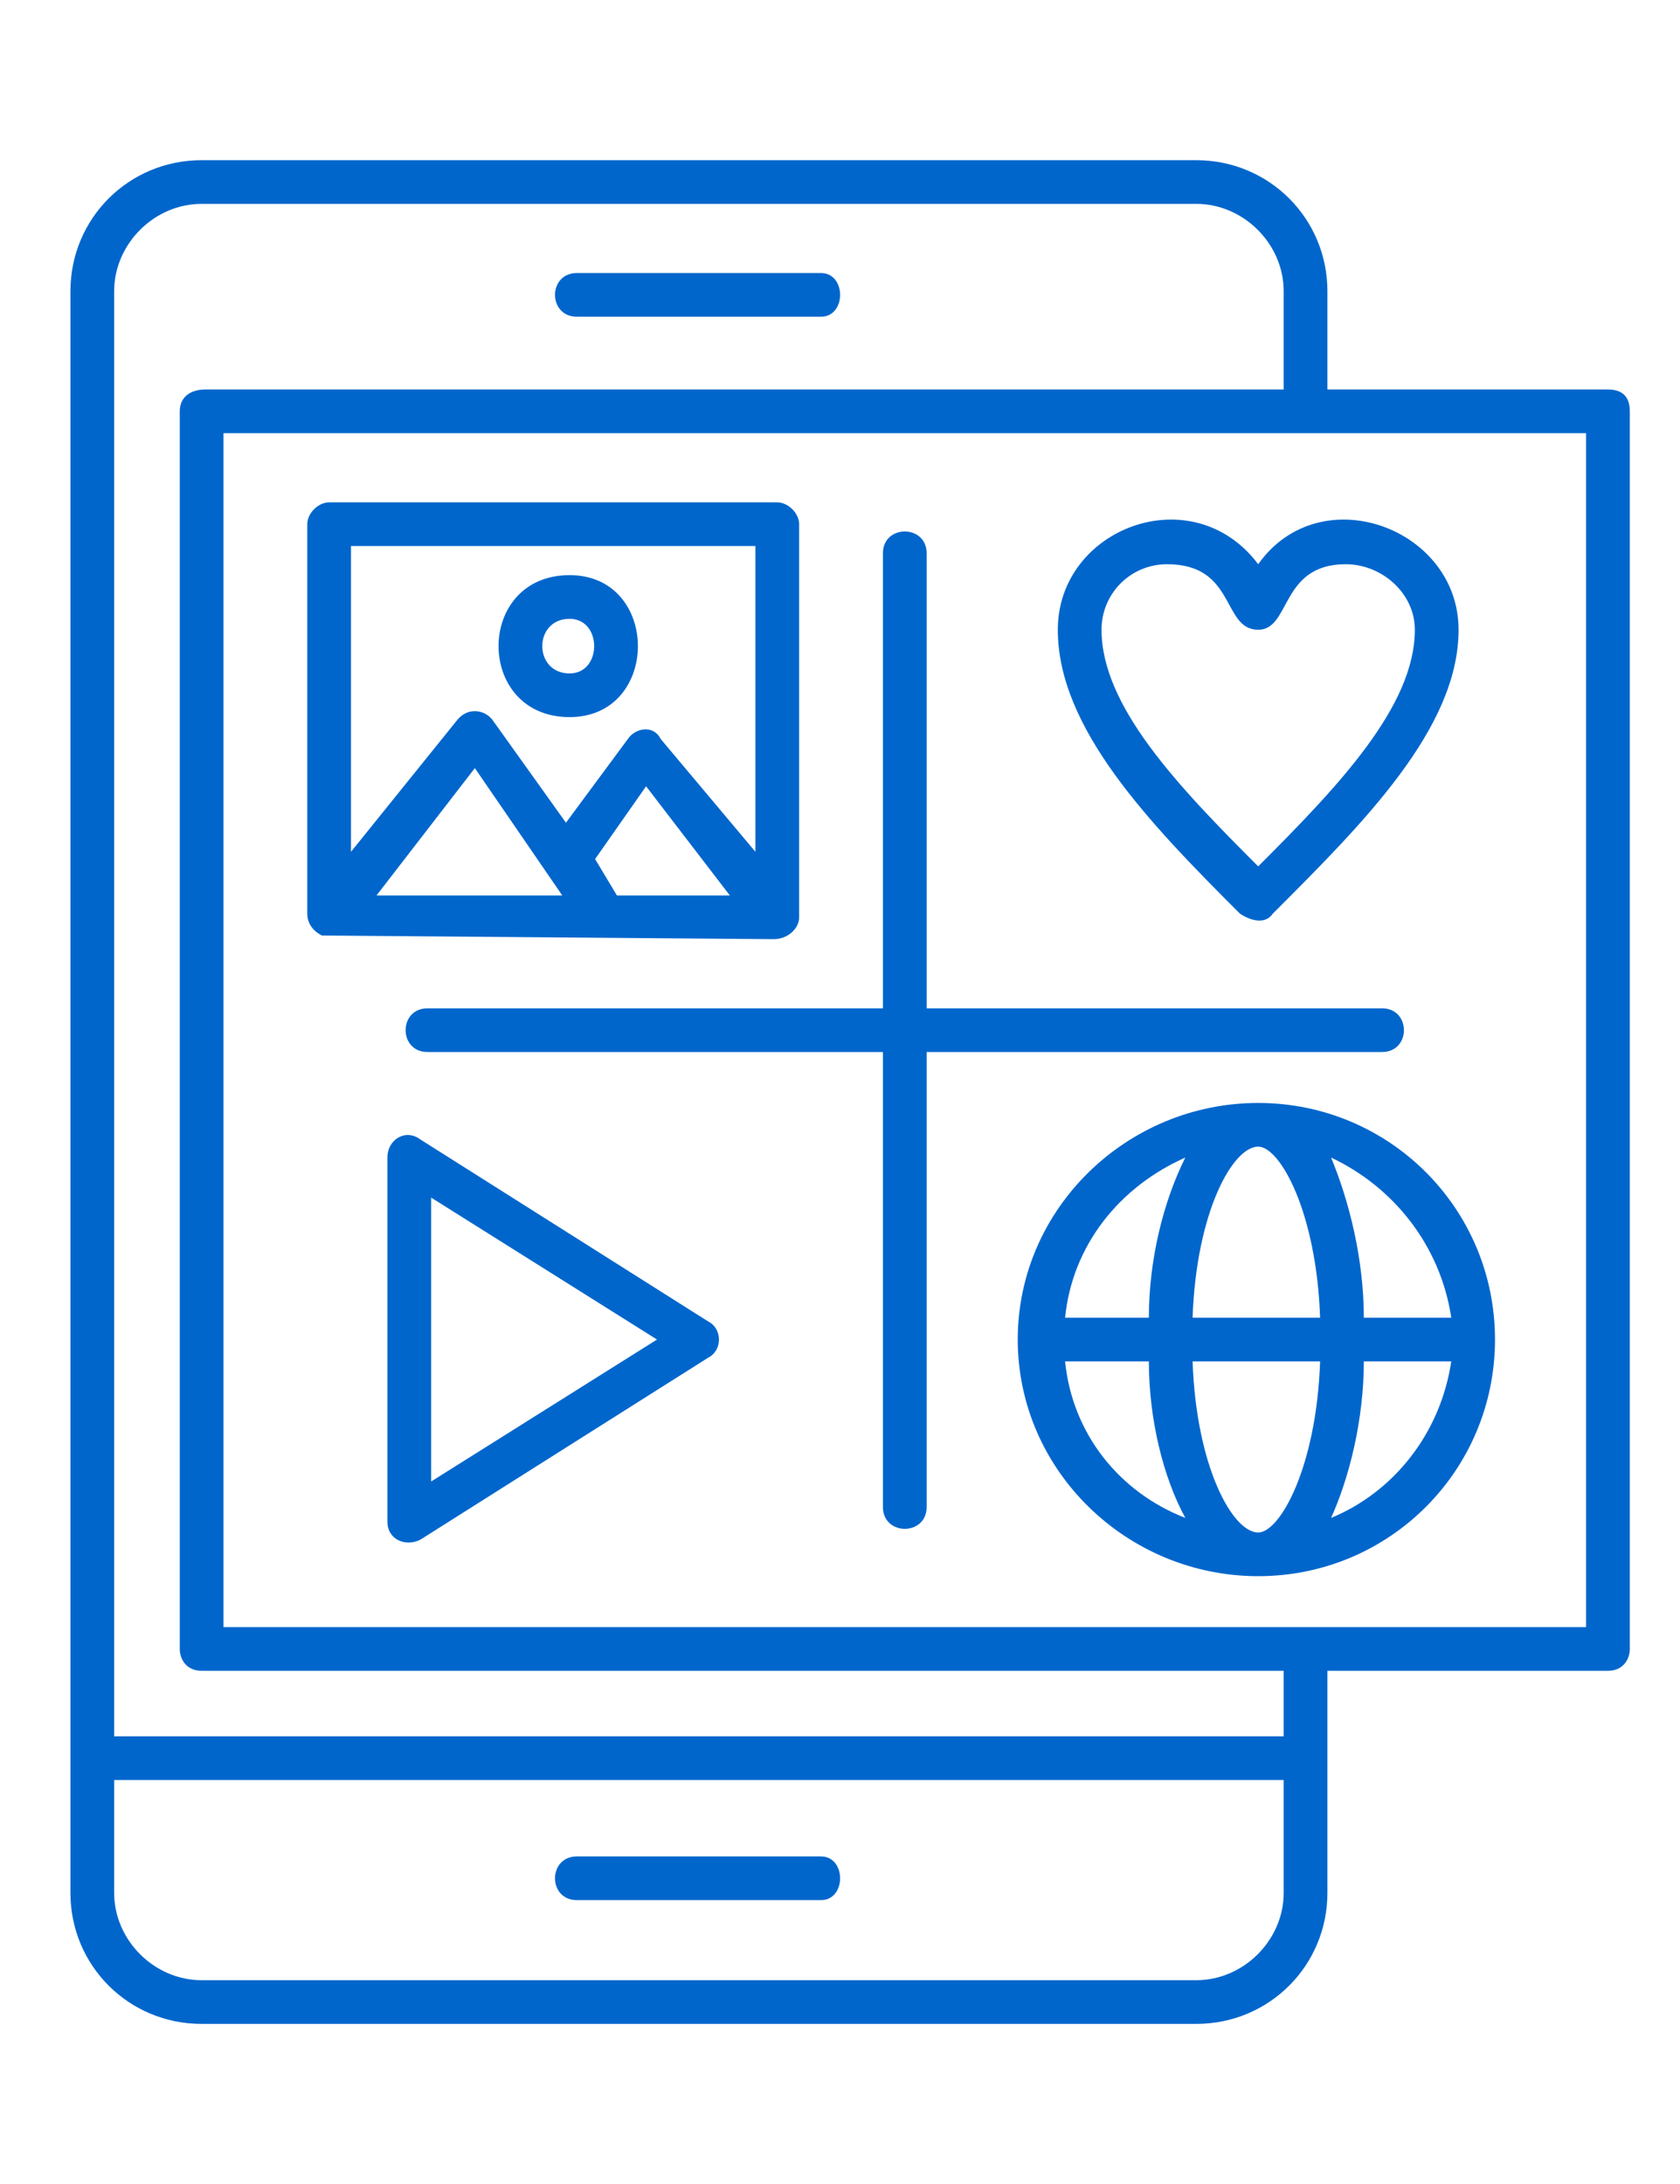 <svg width="40" height="52" viewBox="0 0 40 52" fill="none" xmlns="http://www.w3.org/2000/svg">
<path fill-rule="evenodd" clip-rule="evenodd" d="M34.554 32.414H32.472C32.472 33.801 32.125 35.188 31.692 36.141C33.166 35.534 34.294 34.148 34.554 32.414ZM19.547 7.541H13.735C13.041 7.541 13.041 6.501 13.735 6.501H19.547C20.154 6.501 20.154 7.541 19.547 7.541ZM19.547 45.241H13.735C13.041 45.241 13.041 44.201 13.735 44.201H19.547C20.154 44.201 20.154 45.241 19.547 45.241ZM1.677 41.861V6.934C1.677 5.201 3.065 3.814 4.8 3.814H28.482C30.217 3.814 31.605 5.201 31.605 6.934V9.274H38.285C38.632 9.274 38.805 9.448 38.805 9.794V39.261C38.805 39.521 38.632 39.781 38.285 39.781H31.605V45.068C31.605 46.801 30.217 48.188 28.482 48.188H4.8C3.065 48.188 1.677 46.801 1.677 45.068V41.861ZM5.321 10.314V38.741H37.764V10.314H5.321ZM30.564 41.341V39.781H4.8C4.453 39.781 4.28 39.521 4.28 39.261V9.794C4.28 9.448 4.54 9.274 4.887 9.274H30.564V6.934C30.564 5.808 29.61 4.854 28.482 4.854H4.8C3.672 4.854 2.718 5.808 2.718 6.934V41.341H30.564ZM2.718 42.381V45.068C2.718 46.194 3.672 47.148 4.8 47.148H28.482C29.61 47.148 30.564 46.194 30.564 45.068V42.381H2.718ZM18.419 22.361L7.663 22.274C7.489 22.188 7.316 22.014 7.316 21.754V12.481C7.316 12.221 7.576 11.961 7.836 11.961H18.506C18.766 11.961 19.027 12.221 19.027 12.481V21.841C19.027 22.101 18.766 22.361 18.419 22.361ZM8.964 21.321H13.388L11.306 18.288L8.964 21.321ZM14.689 21.321H17.378L15.383 18.721L14.169 20.454L14.689 21.321ZM17.986 20.281V13.001H8.357V20.281L10.872 17.161C11.133 16.814 11.566 16.901 11.74 17.161L13.475 19.588L14.95 17.594C15.123 17.334 15.557 17.248 15.73 17.594L17.986 20.281ZM13.562 17.074C11.306 17.074 11.306 13.694 13.562 13.694C15.73 13.694 15.73 17.074 13.562 17.074ZM13.562 14.734C12.694 14.734 12.694 16.034 13.562 16.034C14.342 16.034 14.342 14.734 13.562 14.734ZM29.523 21.754C27.354 19.588 25.186 17.334 25.186 14.994C25.186 12.568 28.395 11.354 29.957 13.434C31.431 11.354 34.728 12.568 34.728 14.994C34.728 17.334 32.472 19.588 30.304 21.754C30.13 22.014 29.783 21.928 29.523 21.754ZM27.788 13.434C26.921 13.434 26.227 14.128 26.227 14.994C26.227 16.814 28.048 18.721 29.957 20.628C31.865 18.721 33.687 16.814 33.687 14.994C33.687 14.128 32.906 13.434 32.039 13.434C30.477 13.434 30.738 14.994 29.957 14.994C29.089 14.994 29.436 13.434 27.788 13.434ZM21.022 35.881V25.048H10.178C9.484 25.048 9.484 24.008 10.178 24.008H21.022V13.174C21.022 12.481 22.063 12.481 22.063 13.174V24.008H32.906C33.6 24.008 33.6 25.048 32.906 25.048H22.063V35.881C22.063 36.574 21.022 36.574 21.022 35.881ZM9.224 36.228V27.561C9.224 27.128 9.658 26.868 10.005 27.128L16.858 31.461C17.205 31.634 17.205 32.154 16.858 32.328L10.005 36.661C9.658 36.834 9.224 36.661 9.224 36.228ZM10.265 28.514V35.274L15.643 31.894L10.265 28.514ZM28.222 36.141C27.701 35.188 27.354 33.801 27.354 32.414H25.359C25.533 34.148 26.66 35.534 28.222 36.141ZM25.359 31.374H27.354C27.354 29.988 27.701 28.601 28.222 27.561C26.66 28.254 25.533 29.641 25.359 31.374ZM31.692 27.561C32.125 28.601 32.472 29.988 32.472 31.374H34.554C34.294 29.641 33.166 28.254 31.692 27.561ZM29.957 37.528C26.834 37.528 24.232 35.014 24.232 31.894C24.232 28.774 26.834 26.261 29.957 26.261C33.08 26.261 35.595 28.774 35.595 31.894C35.595 35.014 33.08 37.528 29.957 37.528ZM31.431 32.414H28.395C28.482 34.928 29.349 36.488 29.957 36.488C30.477 36.488 31.345 34.928 31.431 32.414ZM28.395 31.374H31.431C31.345 28.861 30.477 27.301 29.957 27.301C29.349 27.301 28.482 28.861 28.395 31.374Z" fill="#0066CC"/>
</svg>
